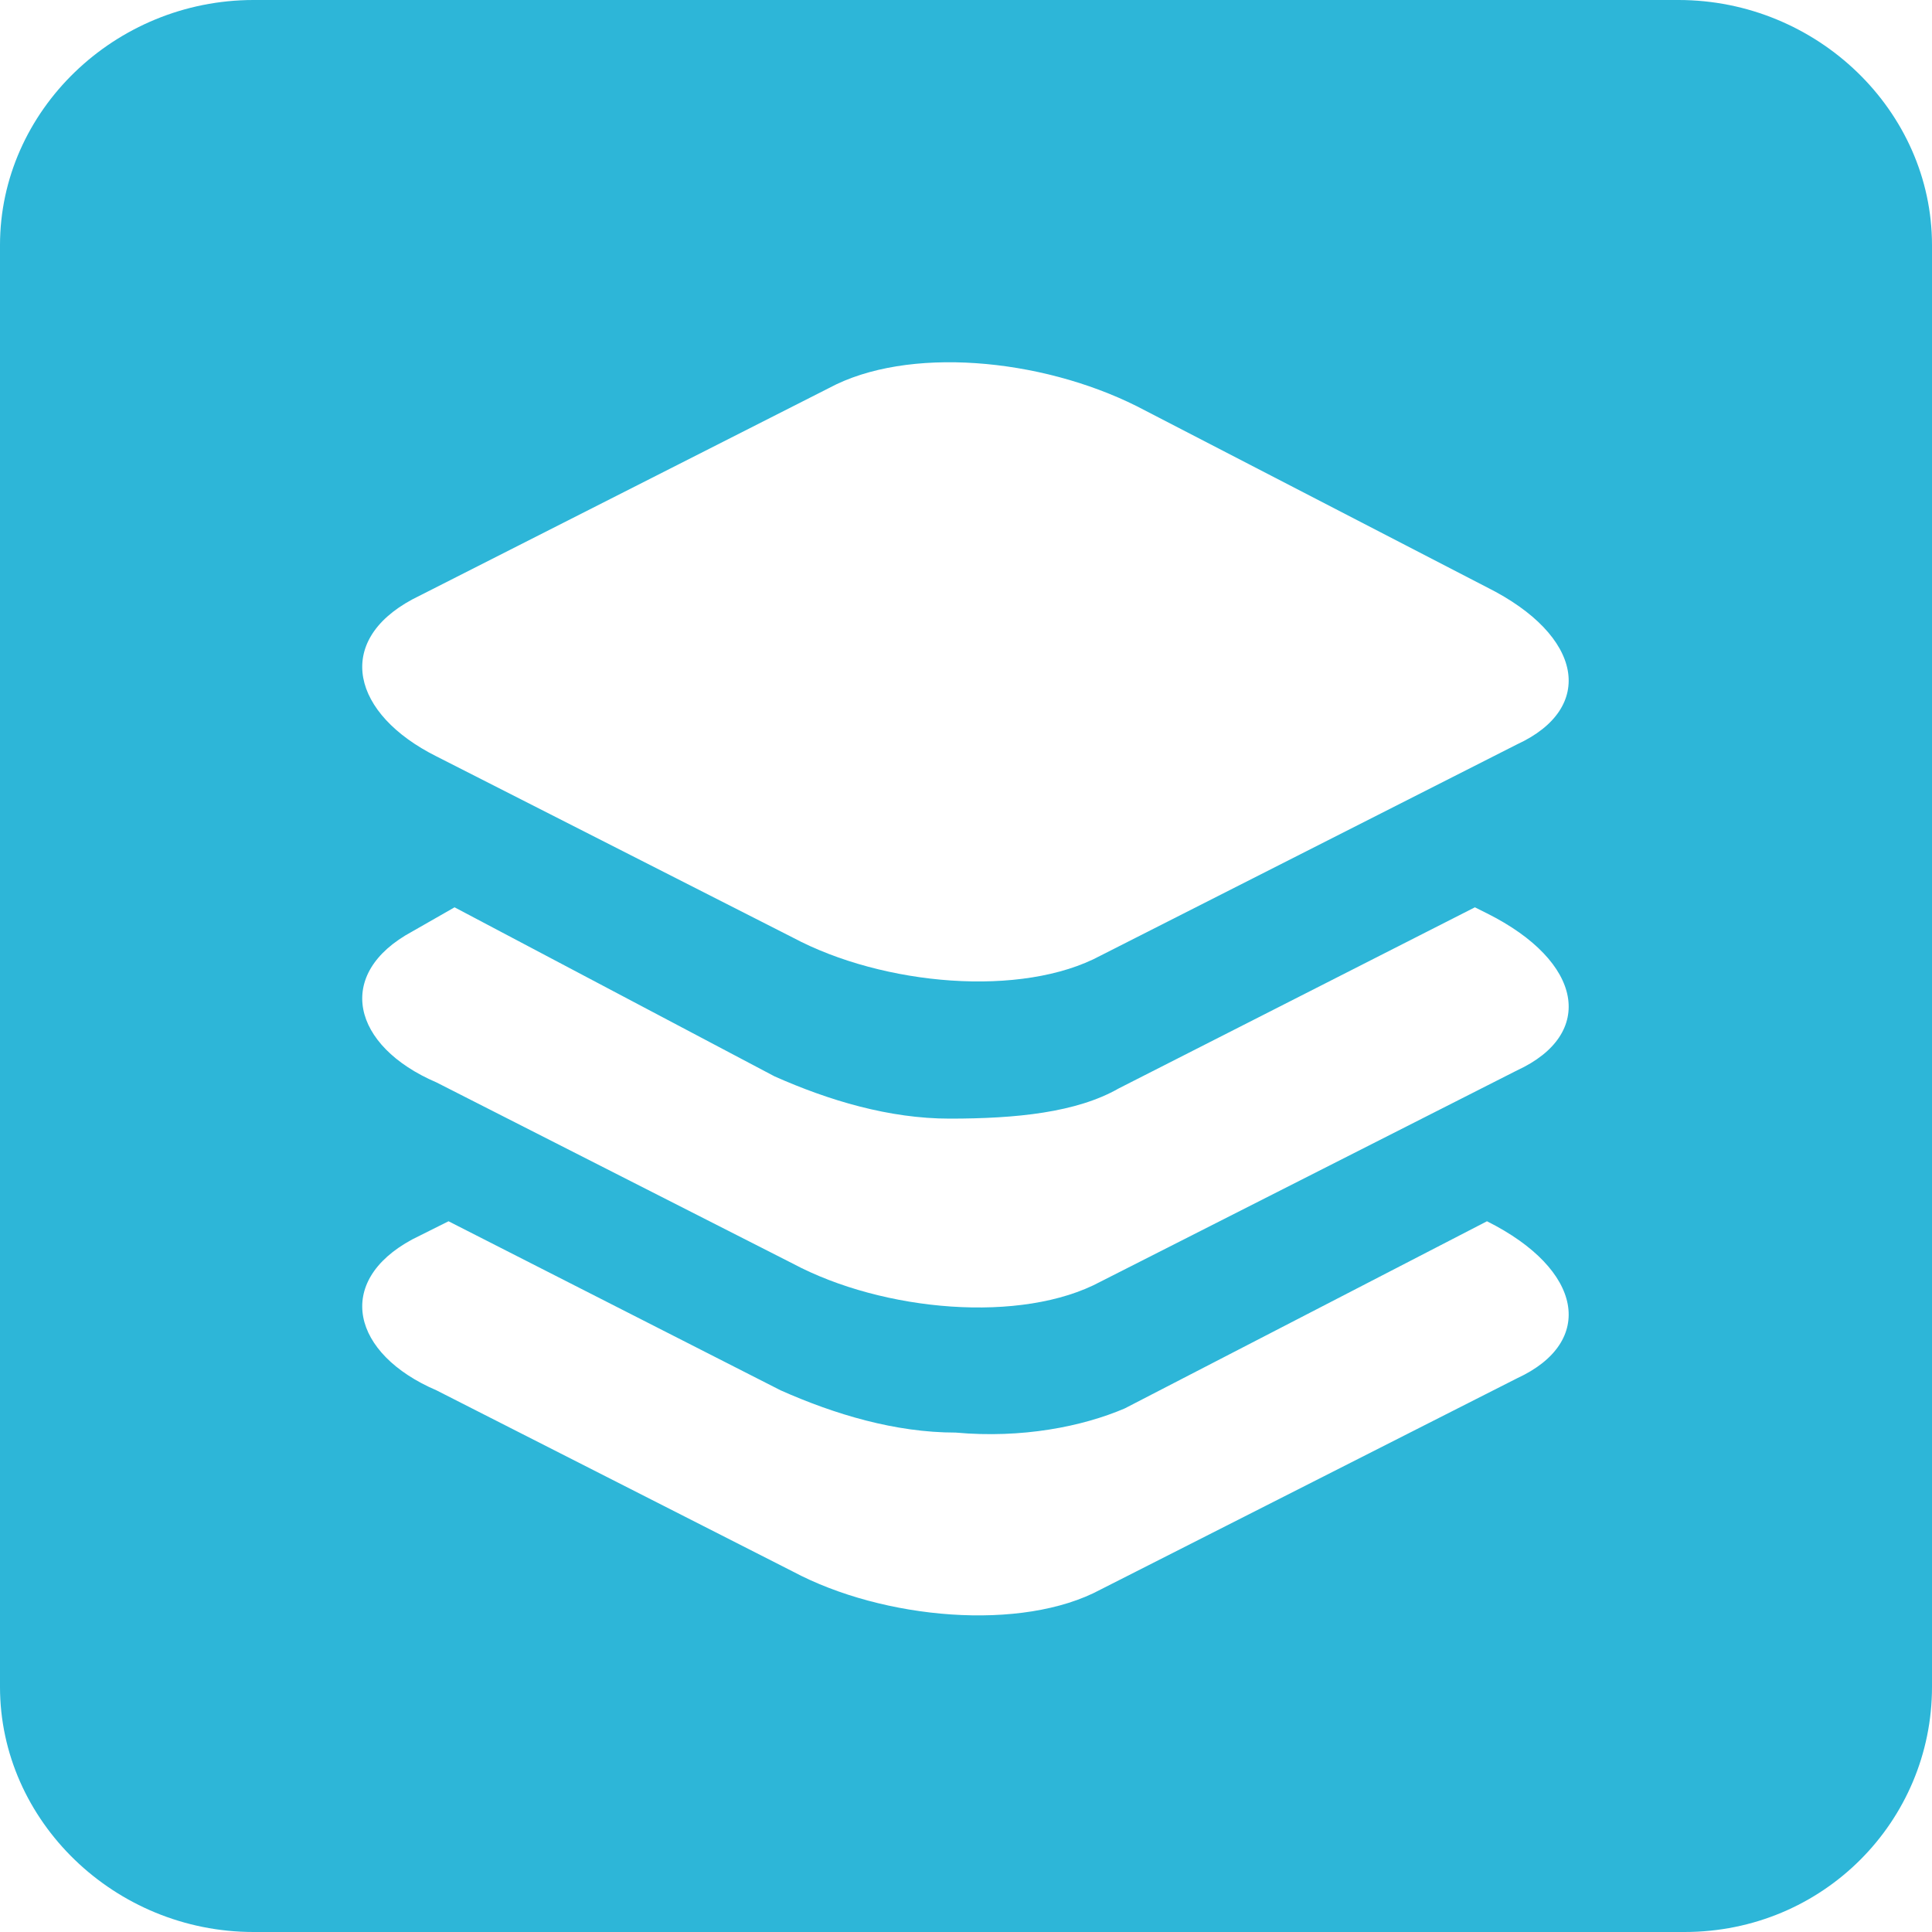 <svg width="32" height="32" viewBox="0 0 32 32" fill="none" xmlns="http://www.w3.org/2000/svg">
<path d="M27.9 32H4.2C1.9 32 0 30.163 0 27.94V4.06C0 1.837 1.9 0 4.2 0H27.8C30.1 0 32 1.837 32 4.06V27.94C32 30.163 30.2 32 27.9 32Z" fill="#2DB6D8"/>
<g filter="url(#filter0_d)">
<path fill-rule="evenodd" clip-rule="evenodd" d="M6.829 19.528L7.429 19.228L12.929 22.028C13.829 22.428 14.829 22.728 15.829 22.728C16.929 22.828 17.929 22.628 18.629 22.328L24.629 19.228C26.229 20.028 26.429 21.228 25.129 21.828L18.229 25.328C16.929 26.028 14.629 25.828 13.129 25.028L7.229 22.028C5.829 21.428 5.529 20.228 6.829 19.528Z" fill="white"/>
<path fill-rule="evenodd" clip-rule="evenodd" d="M6.829 14.428L7.529 14.028L12.829 16.828C13.729 17.228 14.729 17.528 15.729 17.528C16.829 17.528 17.829 17.428 18.529 17.028L24.429 14.028L24.629 14.128C26.229 14.928 26.429 16.128 25.129 16.728L18.229 20.228C16.929 20.928 14.629 20.728 13.129 19.928L7.229 16.928C5.829 16.328 5.529 15.128 6.829 14.428Z" fill="white"/>
<path fill-rule="evenodd" clip-rule="evenodd" d="M6.829 8.928L13.729 5.428C15.029 4.728 17.229 4.928 18.829 5.728L24.629 8.728C26.229 9.528 26.429 10.728 25.129 11.328L18.229 14.828C16.929 15.528 14.629 15.328 13.129 14.528L7.229 11.528C5.829 10.828 5.529 9.628 6.829 8.928Z" fill="white"/>
</g>
<defs>
<filter id="filter0_d" x="6" y="5" width="19.983" height="21.756" filterUnits="userSpaceOnUse" color-interpolation-filters="sRGB">
<feFlood flood-opacity="0" result="BackgroundImageFix"/>
<feColorMatrix in="SourceAlpha" type="matrix" values="0 0 0 0 0 0 0 0 0 0 0 0 0 0 0 0 0 0 127 0"/>
<feOffset dy="1"/>
<feColorMatrix type="matrix" values="0 0 0 0 0 0 0 0 0 0 0 0 0 0 0 0 0 0 0.1 0"/>
<feBlend mode="normal" in2="BackgroundImageFix" result="effect1_dropShadow"/>
<feBlend mode="normal" in="SourceGraphic" in2="effect1_dropShadow" result="shape"/>
</filter>
</defs>
</svg>
